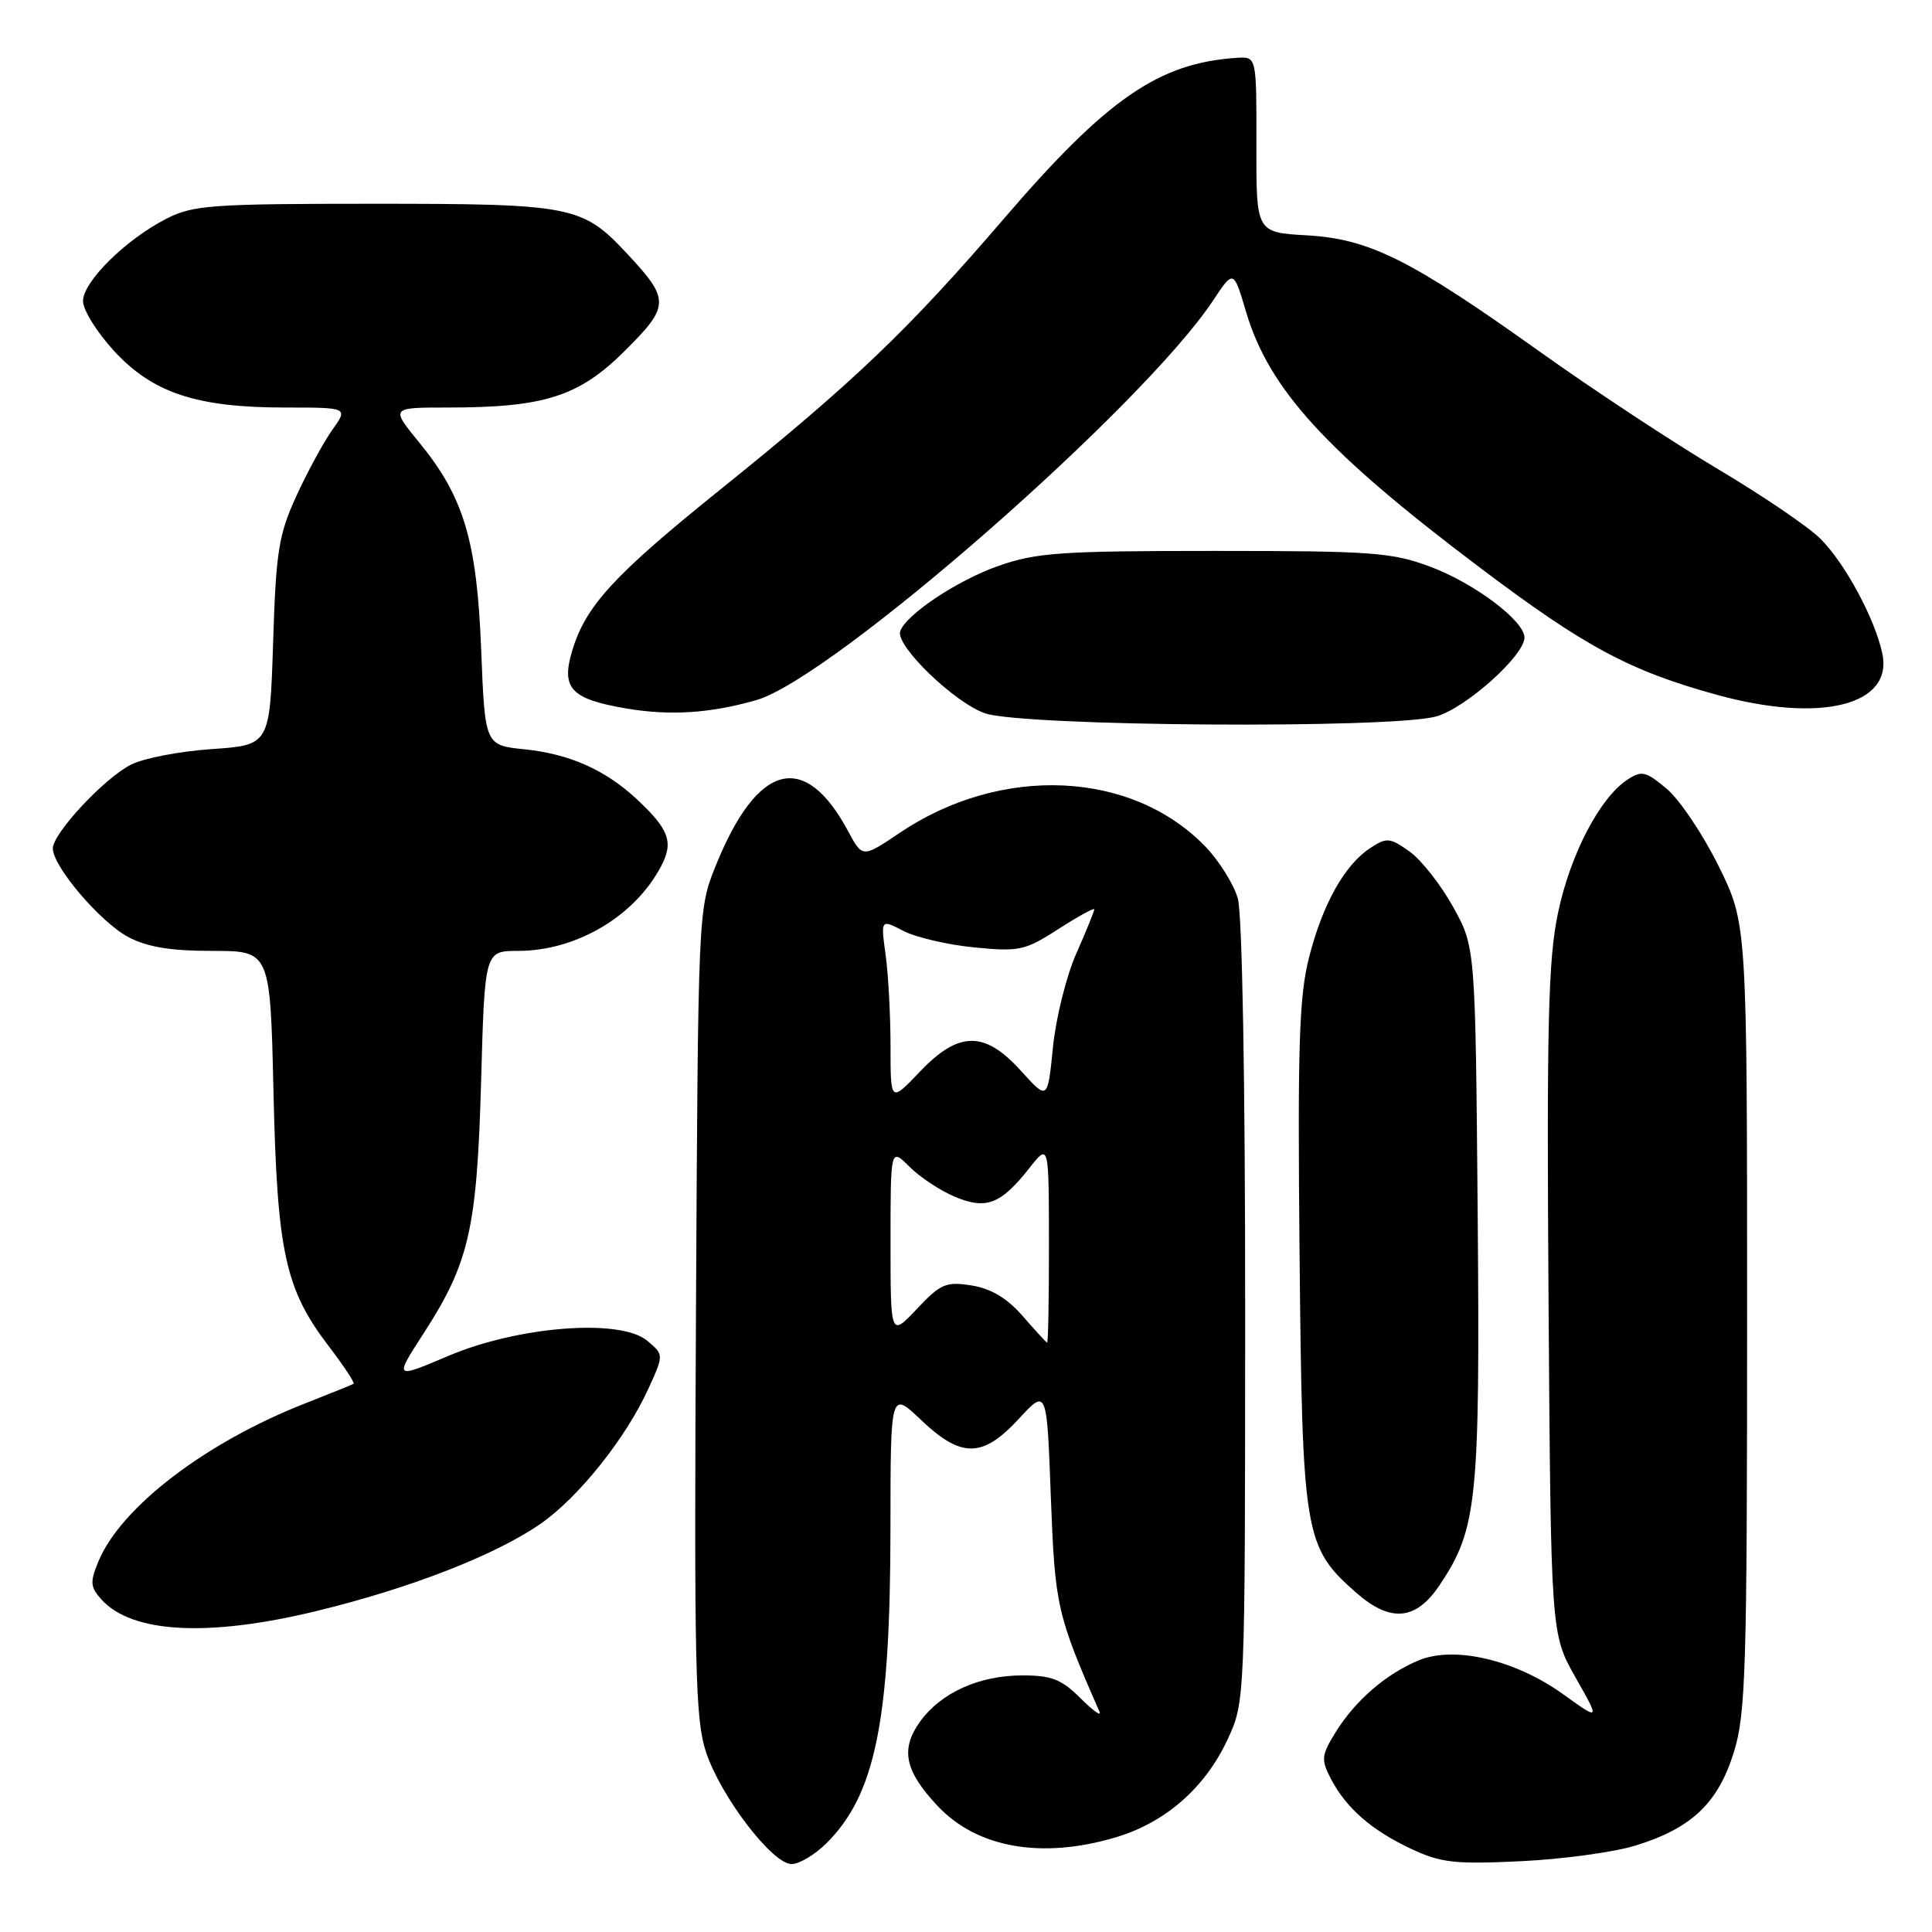 <?xml version="1.0" encoding="UTF-8" standalone="no"?>
<!DOCTYPE svg PUBLIC "-//W3C//DTD SVG 1.1//EN" "http://www.w3.org/Graphics/SVG/1.1/DTD/svg11.dtd" >
<svg xmlns="http://www.w3.org/2000/svg" xmlns:xlink="http://www.w3.org/1999/xlink" version="1.1" viewBox="0 0 256 256">
 <g >
 <path fill="currentColor"
d=" M 109.50 244.25 C 116.00 237.79 117.98 228.02 117.99 202.40 C 118.00 184.31 118.00 184.31 122.04 188.15 C 127.39 193.24 130.20 193.20 135.01 187.99 C 138.71 183.99 138.71 183.99 139.24 198.32 C 139.79 212.83 140.03 213.89 145.68 226.80 C 146.00 227.51 144.88 226.73 143.20 225.05 C 140.67 222.52 139.36 222.00 135.48 222.00 C 129.72 222.00 124.63 224.31 121.88 228.17 C 119.28 231.81 119.90 234.69 124.26 239.32 C 129.50 244.87 138.02 246.37 147.83 243.46 C 154.41 241.50 159.67 236.91 162.65 230.51 C 164.98 225.50 164.98 225.50 164.99 173.99 C 165.00 143.20 164.60 121.11 164.02 119.06 C 163.48 117.17 161.56 114.10 159.77 112.23 C 150.03 102.08 132.71 101.28 119.24 110.34 C 114.28 113.68 114.28 113.68 112.39 110.15 C 106.62 99.40 100.36 101.03 94.83 114.73 C 92.51 120.49 92.50 120.63 92.22 173.89 C 91.97 220.95 92.12 227.86 93.55 232.16 C 95.51 238.06 102.34 247.00 104.89 247.00 C 105.90 247.00 107.97 245.76 109.50 244.25 Z  M 216.70 244.55 C 224.13 242.27 227.66 238.92 229.75 232.16 C 231.32 227.07 231.50 221.23 231.50 174.45 C 231.50 122.40 231.50 122.40 227.73 114.77 C 225.66 110.58 222.57 105.97 220.86 104.53 C 218.07 102.19 217.54 102.06 215.63 103.32 C 211.97 105.72 208.05 113.26 206.44 120.99 C 205.14 127.18 204.94 135.69 205.19 172.46 C 205.50 216.50 205.50 216.50 208.76 222.26 C 212.03 228.02 212.03 228.02 207.09 224.47 C 200.78 219.94 192.71 218.05 188.00 220.00 C 183.66 221.80 179.59 225.32 177.00 229.49 C 175.08 232.60 175.03 233.15 176.35 235.70 C 178.38 239.59 181.73 242.51 187.00 244.99 C 190.92 246.83 192.79 247.04 201.50 246.62 C 207.00 246.36 213.84 245.43 216.70 244.55 Z  M 41.86 213.49 C 54.30 210.47 65.51 206.12 71.57 201.95 C 76.62 198.47 82.92 190.59 85.93 183.98 C 87.97 179.50 87.97 179.50 85.74 177.64 C 82.19 174.68 68.68 175.72 59.37 179.68 C 52.23 182.71 52.23 182.71 56.13 176.68 C 62.18 167.32 63.20 162.83 63.75 143.25 C 64.23 126.00 64.23 126.00 68.65 126.00 C 76.38 126.00 84.15 121.39 87.62 114.74 C 89.28 111.57 88.65 109.87 84.34 105.86 C 80.18 102.00 75.45 99.90 69.52 99.29 C 64.26 98.75 64.26 98.75 63.76 86.12 C 63.19 71.61 61.47 65.85 55.50 58.57 C 51.76 54.00 51.76 54.00 59.33 54.00 C 72.14 54.00 76.71 52.54 82.77 46.51 C 88.77 40.54 88.79 39.72 83.11 33.63 C 77.16 27.25 75.87 27.00 49.49 27.00 C 28.03 27.00 25.58 27.18 22.07 28.97 C 16.69 31.71 11.00 37.32 11.00 39.89 C 11.00 41.08 12.86 44.06 15.13 46.52 C 20.24 52.07 26.07 54.00 37.75 54.00 C 46.14 54.00 46.14 54.00 44.04 56.95 C 42.88 58.57 40.74 62.51 39.28 65.70 C 36.92 70.85 36.57 73.03 36.19 85.12 C 35.75 98.73 35.75 98.73 28.03 99.26 C 23.78 99.55 18.97 100.48 17.33 101.33 C 13.75 103.18 7.00 110.43 7.00 112.43 C 7.00 114.80 13.28 122.18 16.98 124.15 C 19.50 125.49 22.59 126.00 28.14 126.00 C 35.81 126.00 35.81 126.00 36.24 144.75 C 36.73 166.00 37.78 170.81 43.59 178.42 C 45.57 181.01 47.04 183.24 46.85 183.36 C 46.66 183.48 43.80 184.63 40.50 185.93 C 27.26 191.11 16.03 199.69 13.04 206.90 C 11.90 209.65 11.96 210.29 13.45 211.95 C 17.49 216.41 27.55 216.95 41.86 213.49 Z  M 190.74 210.06 C 195.74 202.62 196.12 198.95 195.80 160.83 C 195.50 125.50 195.50 125.50 192.55 120.18 C 190.93 117.25 188.33 113.94 186.77 112.83 C 184.16 110.98 183.74 110.94 181.58 112.36 C 178.18 114.58 175.27 119.77 173.46 126.84 C 172.14 132.02 171.93 138.45 172.20 166.26 C 172.56 203.43 172.82 205.00 179.70 211.04 C 184.24 215.03 187.61 214.73 190.74 210.06 Z  M 190.31 94.93 C 194.19 93.85 202.00 86.87 202.00 84.48 C 202.00 82.27 195.38 77.29 189.54 75.10 C 184.43 73.19 181.85 73.00 160.94 73.00 C 140.51 73.00 137.32 73.22 132.26 75.00 C 126.83 76.91 120.02 81.45 119.28 83.65 C 118.65 85.55 126.43 93.08 130.50 94.51 C 135.47 96.25 184.31 96.60 190.31 94.93 Z  M 100.21 92.77 C 110.27 89.89 151.44 53.87 160.76 39.79 C 163.45 35.73 163.45 35.73 165.11 41.32 C 168.15 51.58 175.73 59.86 196.09 75.21 C 210.01 85.71 215.96 88.90 227.54 92.08 C 241.33 95.86 250.90 93.44 249.41 86.56 C 248.42 81.94 244.45 74.60 241.20 71.37 C 239.61 69.79 233.51 65.65 227.64 62.16 C 221.77 58.67 211.23 51.73 204.23 46.74 C 186.88 34.36 181.46 31.65 173.12 31.18 C 166.45 30.80 166.45 30.80 166.48 19.15 C 166.50 7.50 166.50 7.50 163.93 7.66 C 153.54 8.33 146.70 13.05 133.00 29.00 C 120.31 43.78 113.02 50.73 95.23 65.04 C 81.33 76.23 77.59 80.31 75.82 86.22 C 74.32 91.22 75.64 92.63 83.01 93.88 C 88.81 94.86 94.10 94.52 100.21 92.77 Z  M 135.50 174.37 C 133.44 172.01 131.32 170.74 128.74 170.33 C 125.35 169.79 124.64 170.10 121.49 173.44 C 118.00 177.14 118.00 177.14 118.00 164.62 C 118.00 152.09 118.00 152.09 120.51 154.60 C 121.89 155.98 124.60 157.77 126.53 158.58 C 130.69 160.32 132.62 159.57 136.41 154.76 C 138.98 151.50 138.98 151.50 138.99 164.75 C 139.00 172.04 138.89 177.96 138.75 177.91 C 138.61 177.86 137.15 176.27 135.50 174.37 Z  M 118.00 138.68 C 118.00 134.61 117.71 129.14 117.35 126.54 C 116.70 121.79 116.70 121.79 119.72 123.36 C 121.38 124.21 125.61 125.20 129.12 125.54 C 135.06 126.12 135.83 125.95 140.25 123.10 C 142.86 121.42 145.00 120.25 145.00 120.49 C 145.00 120.74 143.93 123.37 142.62 126.34 C 141.30 129.30 139.91 134.89 139.52 138.77 C 138.82 145.80 138.82 145.80 135.29 141.90 C 130.46 136.55 127.03 136.59 121.85 142.04 C 118.00 146.08 118.00 146.08 118.00 138.68 Z "/>
</g>
</svg>